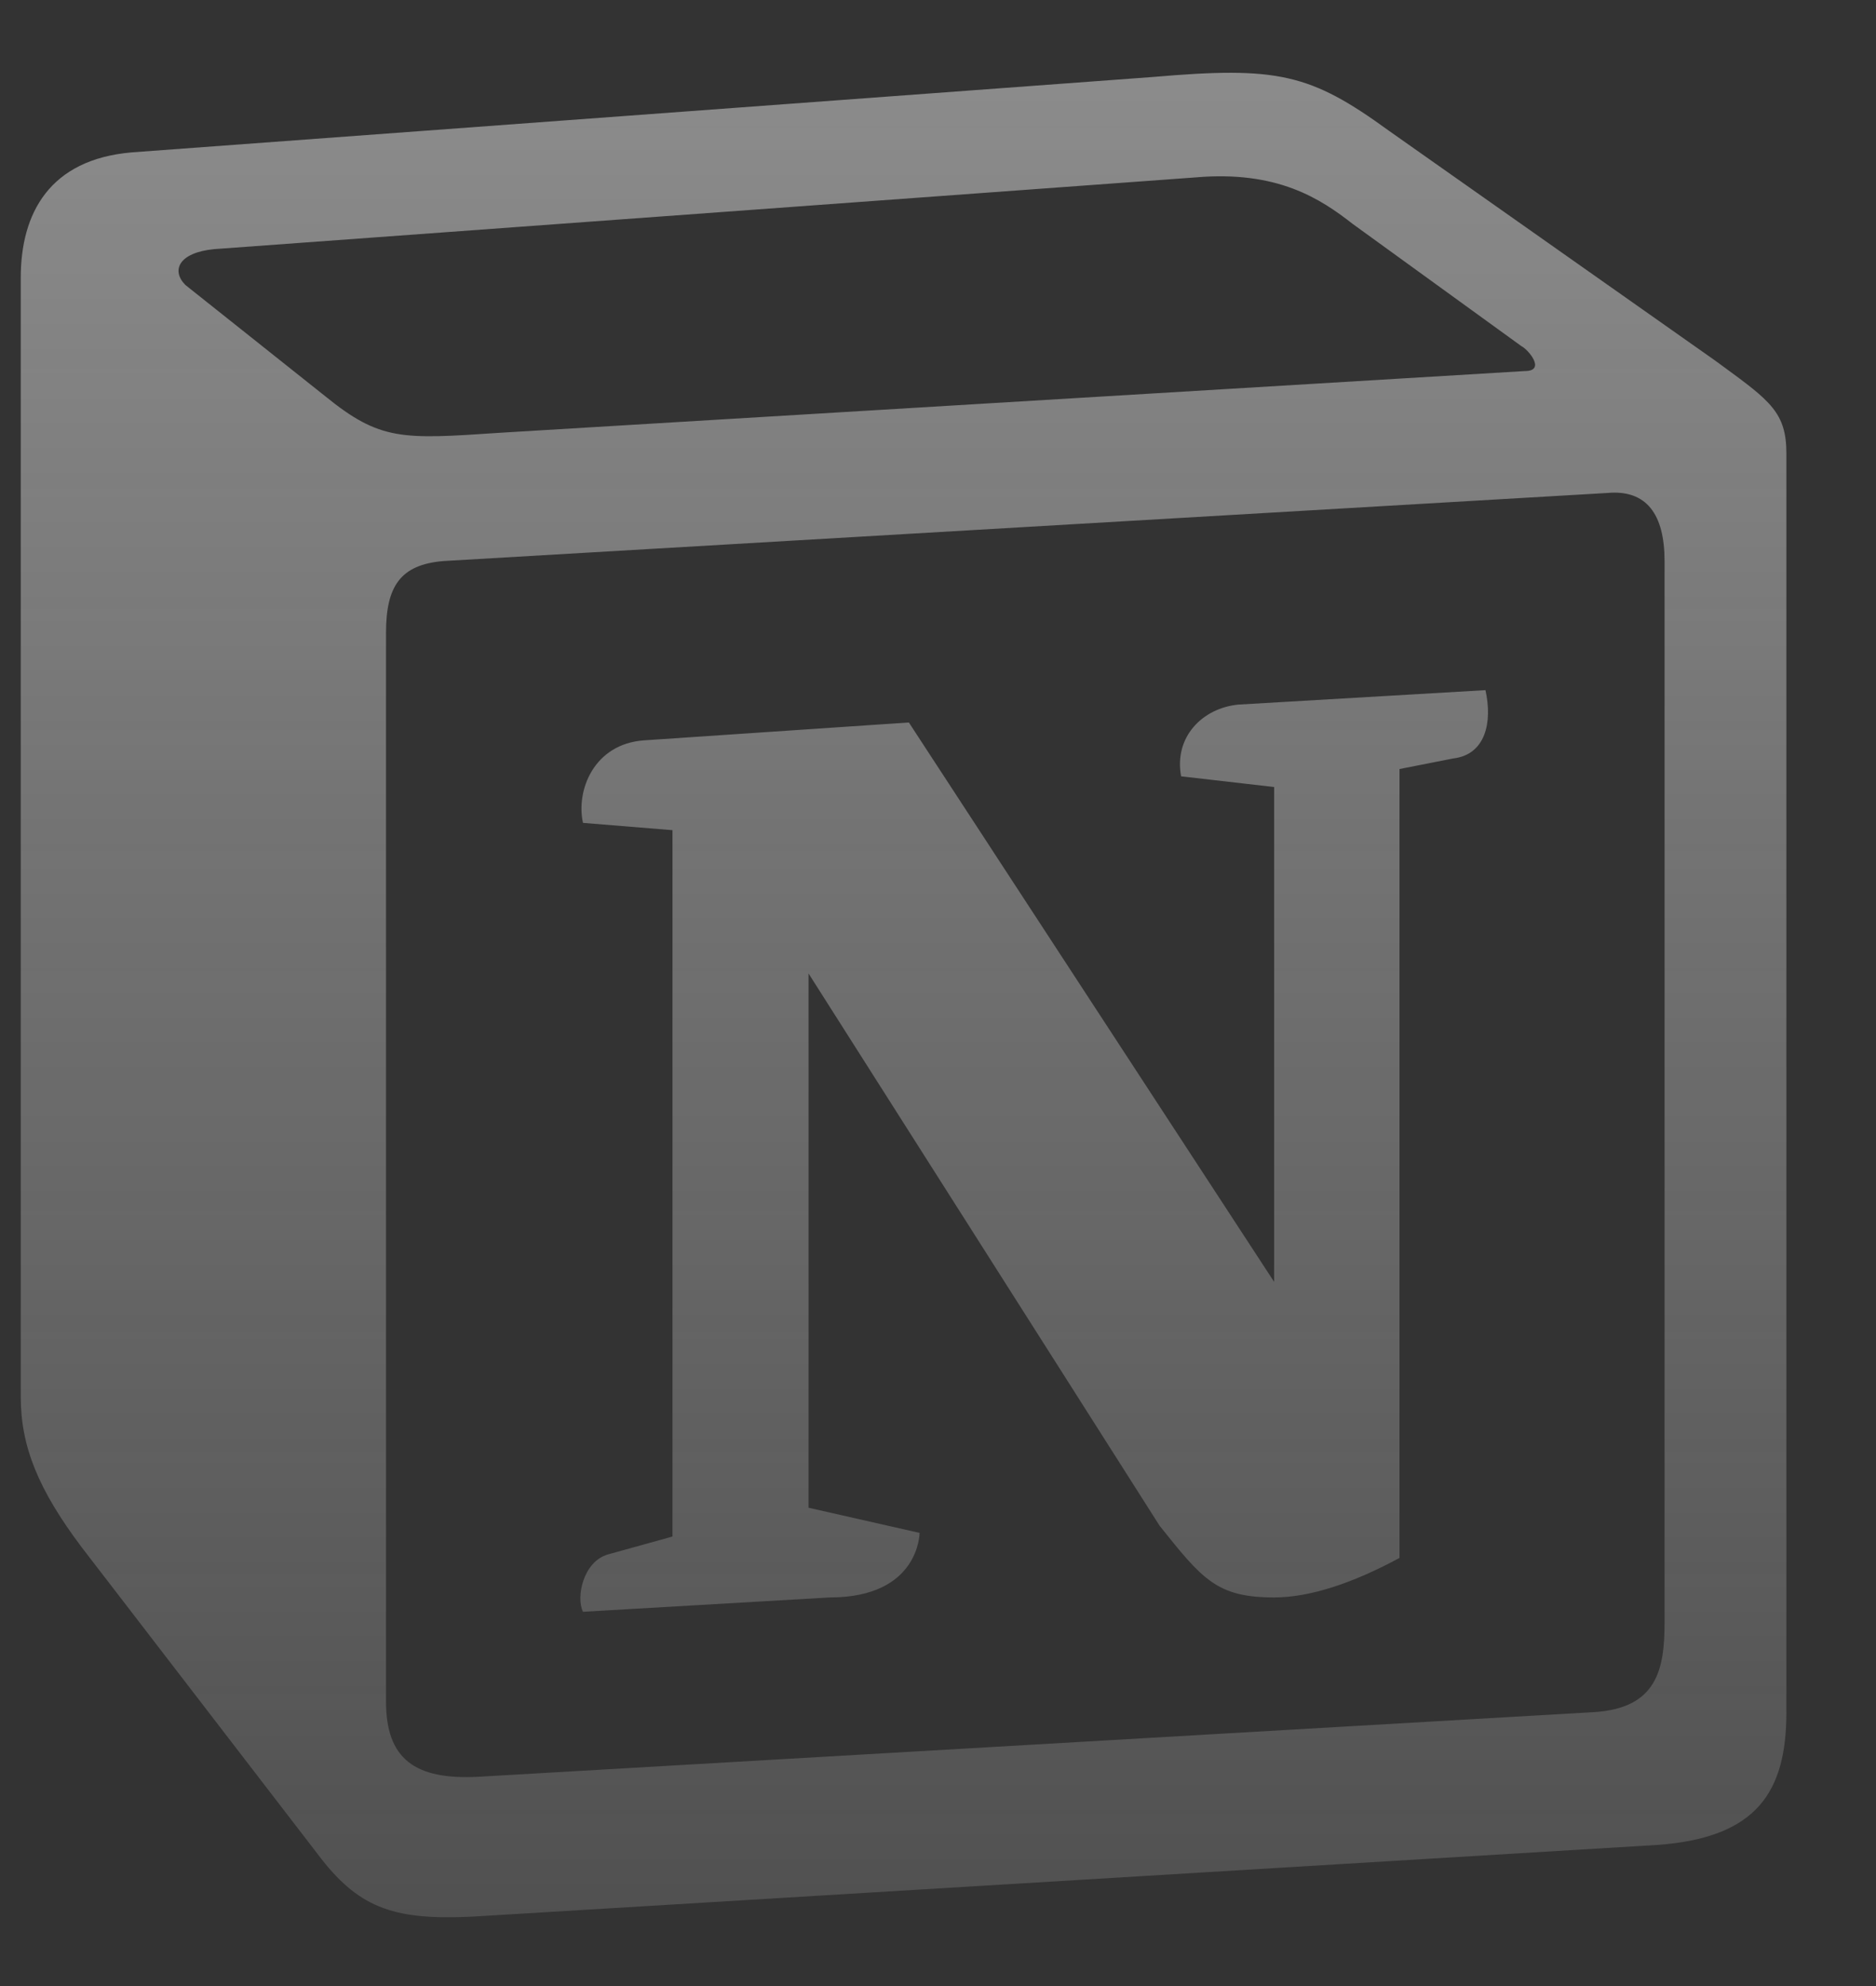 <svg width="17" height="18" viewBox="0 0 17 18" fill="none" xmlns="http://www.w3.org/2000/svg">
<rect x="0" y="0" width="17" height="18" fill="#333333" stroke="none"/>
<path opacity="0.5" d="M10.444 0.698L1.194 1.381C0.448 1.445 0.188 1.933 0.188 2.518L0.188 12.658C0.188 13.113 0.349 13.503 0.74 14.023L2.914 16.85C3.271 17.306 3.596 17.403 4.278 17.371L15.019 16.721C15.928 16.656 16.188 16.233 16.188 15.518V4.11C16.188 3.741 16.042 3.634 15.612 3.319L15.538 3.265L12.586 1.185C11.872 0.666 11.58 0.6 10.444 0.698ZM4.521 3.923C3.644 3.982 3.445 3.996 2.947 3.591L1.68 2.583C1.551 2.453 1.616 2.29 1.94 2.258L10.832 1.608C11.579 1.543 11.968 1.803 12.26 2.031L13.785 3.136C13.85 3.168 14.013 3.363 13.818 3.363L4.635 3.916L4.521 3.923ZM3.498 15.421L3.498 5.736C3.498 5.313 3.628 5.118 4.017 5.085L14.564 4.468C14.922 4.435 15.084 4.663 15.084 5.085L15.084 14.705C15.084 15.128 15.018 15.486 14.434 15.518L4.341 16.103C3.757 16.135 3.498 15.941 3.498 15.421ZM13.461 6.255C13.526 6.548 13.461 6.84 13.169 6.874L12.682 6.97L12.682 14.12C12.26 14.348 11.871 14.478 11.546 14.478C11.027 14.478 10.897 14.315 10.508 13.828L7.327 8.823L7.327 13.665L8.333 13.893C8.333 13.893 8.333 14.478 7.521 14.478L5.283 14.608C5.218 14.478 5.283 14.153 5.51 14.088L6.094 13.926L6.094 7.524L5.283 7.458C5.218 7.165 5.38 6.743 5.835 6.71L8.236 6.548L11.546 11.618L11.546 7.133L10.703 7.036C10.637 6.678 10.897 6.418 11.221 6.386L13.461 6.255L13.461 6.255Z" fill="url(#paint0_linear_5177_128128)"/>
<defs>
<linearGradient id="paint0_linear_5177_128128" x1="8.188" y1="0.66" x2="8.188" y2="17.376" gradientUnits="userSpaceOnUse">
<stop stop-color="#F8F8F8" stop-opacity="0.9"/>
<stop offset="1" stop-color="#F8F8F8" stop-opacity="0.3"/>
</linearGradient>
</defs>
</svg>
